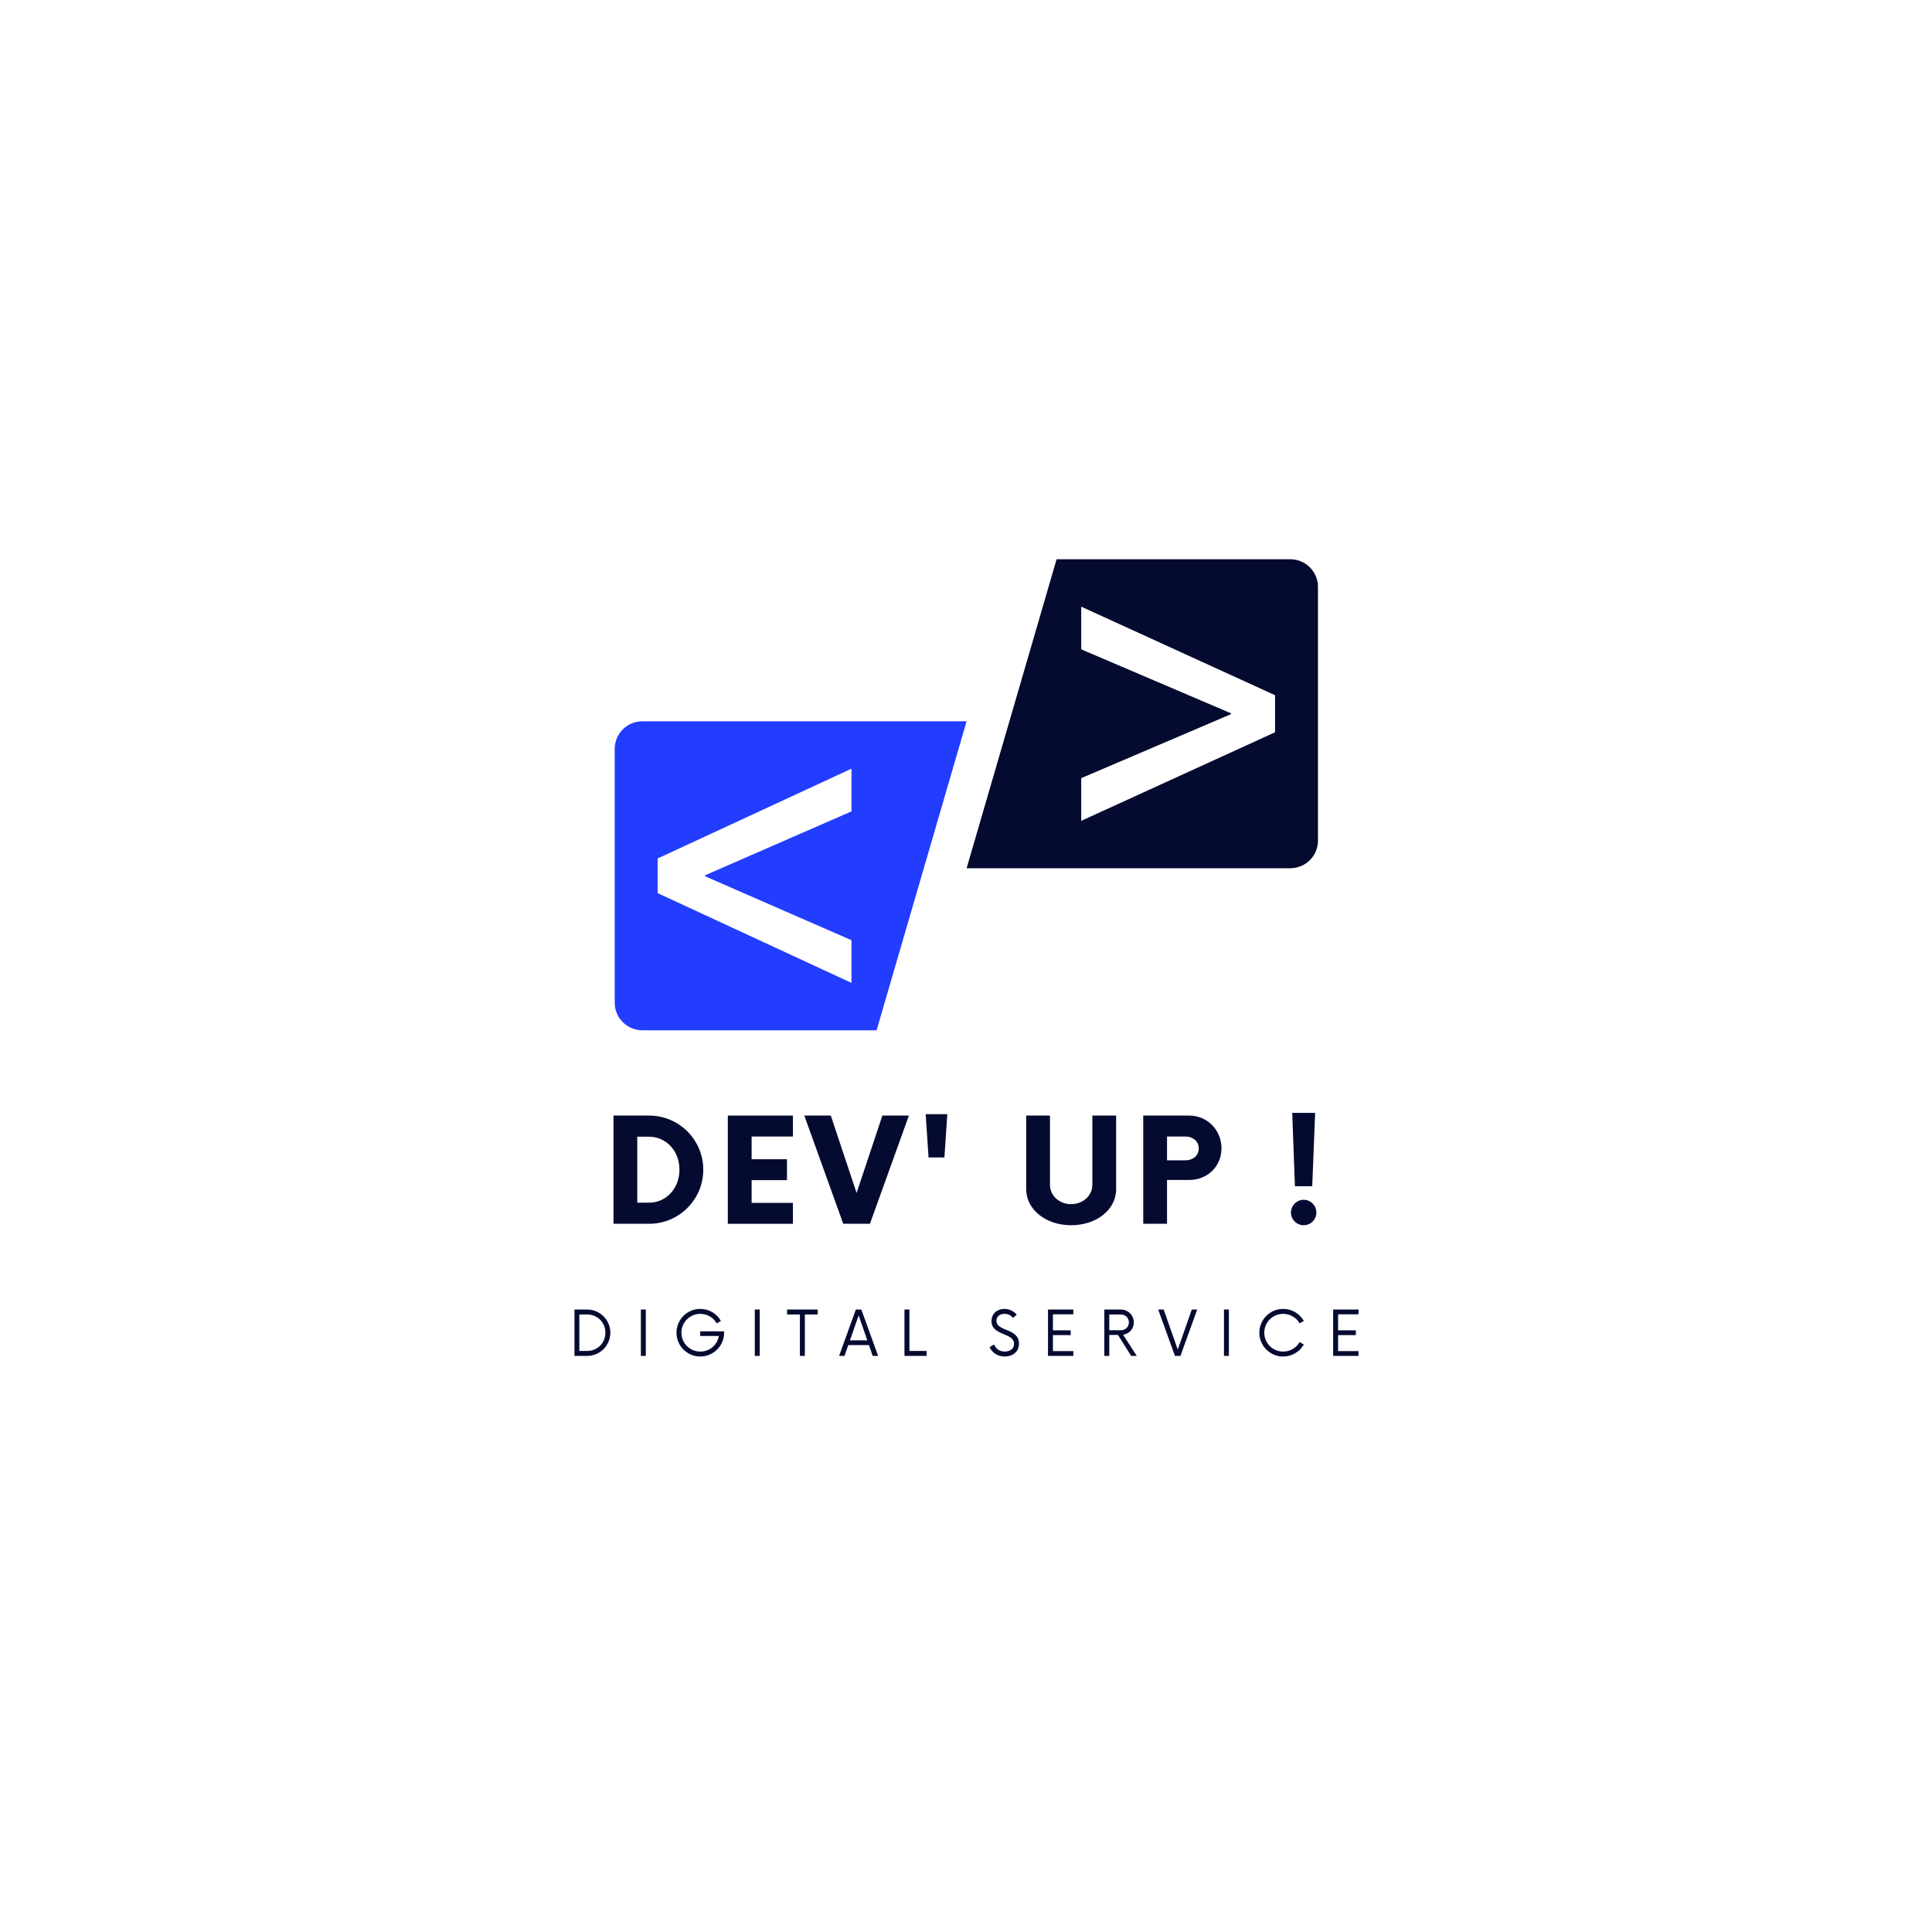 <svg xmlns="http://www.w3.org/2000/svg" xmlns:xlink="http://www.w3.org/1999/xlink" width="500" zoomAndPan="magnify" viewBox="0 0 375 375" height="500" preserveAspectRatio="xMidYMid meet" version="1.0"><defs><g/><clipPath id="id1"><path d="M 119.309 140 L 188 140 L 188 200 L 119.309 200 Z M 119.309 140 " clip-rule="nonzero"/></clipPath><clipPath id="id2"><path d="M 187 108.52 L 255.809 108.52 L 255.809 169 L 187 169 Z M 187 108.52 " clip-rule="nonzero"/></clipPath></defs><g clip-path="url(#id1)"><path fill="#233dff" d="M 165.27 182.492 L 165.27 190.777 L 127.645 173.352 L 127.645 166.629 L 165.27 149.203 L 165.27 157.488 L 136.816 169.91 L 136.816 170.066 Z M 187.617 140 L 124.691 140 C 121.723 140 119.312 142.402 119.312 145.363 L 119.312 194.617 C 119.312 197.578 121.723 199.98 124.691 199.98 L 170.148 199.98 L 187.617 140 " fill-opacity="1" fill-rule="nonzero"/></g><g clip-path="url(#id2)"><path fill="#050a30" d="M 247.488 142.133 L 209.863 159.324 L 209.863 151.039 L 238.945 138.613 L 238.945 138.457 L 209.863 126.035 L 209.863 117.75 L 247.488 134.941 Z M 205.086 108.547 L 187.617 168.527 L 250.438 168.527 C 253.41 168.527 255.816 166.125 255.816 163.164 L 255.816 113.91 C 255.816 110.949 253.41 108.547 250.438 108.547 L 205.086 108.547 " fill-opacity="1" fill-rule="nonzero"/></g><g fill="#050a30" fill-opacity="1"><g transform="translate(117.011, 237.535)"><g><path d="M 2.066 0 L 8.996 0 C 14.77 0 19.492 -4.691 19.492 -10.5 C 19.492 -16.309 14.77 -21 8.996 -21 L 2.066 -21 Z M 6.684 -4.094 L 6.684 -16.902 L 8.961 -16.902 C 12.285 -16.902 14.875 -14.141 14.875 -10.5 C 14.875 -6.859 12.285 -4.094 8.961 -4.094 Z M 6.684 -4.094 "/></g></g></g><g fill="#050a30" fill-opacity="1"><g transform="translate(139.03, 237.535)"><g><path d="M 14.875 -16.938 L 14.875 -21 L 2.238 -21 L 2.238 0 L 14.875 0 L 14.875 -4.059 L 6.859 -4.059 L 6.859 -8.469 L 13.719 -8.469 L 13.719 -12.527 L 6.859 -12.527 L 6.859 -16.938 Z M 14.875 -16.938 "/></g></g></g><g fill="#050a30" fill-opacity="1"><g transform="translate(156.57, 237.535)"><g><path d="M 14.699 -21 L 9.695 -5.984 L 4.691 -21 L -0.453 -21 L 7.105 0 L 12.285 0 L 19.844 -21 Z M 14.699 -21 "/></g></g></g><g fill="#050a30" fill-opacity="1"><g transform="translate(177.189, 237.535)"><g><path d="M 3.043 -12.879 L 6.125 -12.879 L 6.684 -21.277 L 2.484 -21.277 Z M 3.043 -12.879 "/></g></g></g><g fill="#050a30" fill-opacity="1"><g transform="translate(187.59, 237.535)"><g/></g></g><g fill="#050a30" fill-opacity="1"><g transform="translate(197.221, 237.535)"><g><path d="M 10.676 0.281 C 15.645 0.281 19.422 -2.766 19.422 -6.719 L 19.422 -21 L 14.805 -21 L 14.805 -7.594 C 14.805 -5.461 13.02 -3.816 10.676 -3.816 C 8.363 -3.816 6.578 -5.461 6.578 -7.594 L 6.578 -21 L 1.961 -21 L 1.961 -6.719 C 1.961 -2.766 5.773 0.281 10.676 0.281 Z M 10.676 0.281 "/></g></g></g><g fill="#050a30" fill-opacity="1"><g transform="translate(219.835, 237.535)"><g><path d="M 10.988 -21 L 2.066 -21 L 2.066 0 L 6.684 0 L 6.684 -8.504 L 10.988 -8.504 C 14.523 -8.504 17.254 -11.129 17.254 -14.664 C 17.254 -18.164 14.523 -21 10.988 -21 Z M 10.254 -12.32 L 6.684 -12.32 L 6.684 -16.938 L 10.254 -16.938 C 11.723 -16.938 12.844 -15.992 12.844 -14.629 C 12.844 -13.23 11.723 -12.32 10.254 -12.32 Z M 10.254 -12.32 "/></g></g></g><g fill="#050a30" fill-opacity="1"><g transform="translate(238.46, 237.535)"><g/></g></g><g fill="#050a30" fill-opacity="1"><g transform="translate(248.091, 237.535)"><g><path d="M 3.254 -7.281 L 6.613 -7.281 L 7.176 -21.523 L 2.73 -21.523 Z M 4.934 0.281 C 6.336 0.281 7.418 -0.84 7.418 -2.168 C 7.418 -3.535 6.336 -4.656 4.934 -4.656 C 3.605 -4.656 2.484 -3.535 2.484 -2.168 C 2.484 -0.84 3.605 0.281 4.934 0.281 Z M 4.934 0.281 "/></g></g></g><g fill="#050a30" fill-opacity="1"><g transform="translate(110.412, 263.179)"><g><path d="M 1.094 0 L 3.555 0 C 6.031 0 8.055 -2.012 8.055 -4.5 C 8.055 -6.988 6.031 -9 3.555 -9 L 1.094 -9 Z M 2.039 -0.961 L 2.039 -8.039 L 3.539 -8.039 C 5.535 -8.039 7.094 -6.523 7.094 -4.5 C 7.094 -2.477 5.535 -0.961 3.539 -0.961 Z M 2.039 -0.961 "/></g></g></g><g fill="#050a30" fill-opacity="1"><g transform="translate(123.222, 263.179)"><g><path d="M 1.172 0 L 2.129 0 L 2.129 -9 L 1.172 -9 Z M 1.172 0 "/></g></g></g><g fill="#050a30" fill-opacity="1"><g transform="translate(130.527, 263.179)"><g><path d="M 5.387 -4.77 L 5.387 -3.871 L 9 -3.871 C 8.715 -2.129 7.215 -0.84 5.398 -0.84 C 3.375 -0.84 1.738 -2.461 1.738 -4.5 C 1.738 -6.539 3.375 -8.16 5.398 -8.16 C 6.766 -8.16 7.965 -7.426 8.578 -6.316 L 9.406 -6.781 C 8.625 -8.176 7.125 -9.121 5.398 -9.121 C 2.836 -9.121 0.781 -7.051 0.781 -4.5 C 0.781 -1.949 2.836 0.121 5.398 0.121 C 7.949 0.121 10.02 -1.949 10.02 -4.5 L 10.02 -4.77 Z M 5.387 -4.77 "/></g></g></g><g fill="#050a30" fill-opacity="1"><g transform="translate(145.332, 263.179)"><g><path d="M 1.172 0 L 2.129 0 L 2.129 -9 L 1.172 -9 Z M 1.172 0 "/></g></g></g><g fill="#050a30" fill-opacity="1"><g transform="translate(152.637, 263.179)"><g><path d="M 6.074 -9 L 0.137 -9 L 0.137 -8.039 L 2.625 -8.039 L 2.625 0 L 3.586 0 L 3.586 -8.039 L 6.074 -8.039 Z M 6.074 -9 "/></g></g></g><g fill="#050a30" fill-opacity="1"><g transform="translate(162.867, 263.179)"><g><path d="M 6.523 0 L 7.574 0 L 4.32 -9 L 3.254 -9 L 0 0 L 1.051 0 L 1.785 -2.102 L 5.789 -2.102 Z M 2.102 -3.016 L 3.797 -7.859 L 5.477 -3.016 Z M 2.102 -3.016 "/></g></g></g><g fill="#050a30" fill-opacity="1"><g transform="translate(174.463, 263.179)"><g><path d="M 2.055 -0.961 L 2.055 -9 L 1.094 -9 L 1.094 0 L 5.398 0 L 5.398 -0.961 Z M 2.055 -0.961 "/></g></g></g><g fill="#050a30" fill-opacity="1"><g transform="translate(184.018, 263.179)"><g/></g></g><g fill="#050a30" fill-opacity="1"><g transform="translate(191.653, 263.179)"><g><path d="M 3.359 0.121 C 4.891 0.121 6.137 -0.797 6.137 -2.371 C 6.137 -5.43 1.754 -4.68 1.754 -6.824 C 1.754 -7.727 2.488 -8.16 3.328 -8.16 C 4.02 -8.16 4.59 -7.875 4.949 -7.363 L 5.699 -7.996 C 5.203 -8.625 4.336 -9.121 3.301 -9.121 C 1.922 -9.121 0.797 -8.219 0.797 -6.75 C 0.797 -3.855 5.176 -4.574 5.176 -2.34 C 5.176 -1.379 4.379 -0.84 3.375 -0.84 C 2.355 -0.84 1.621 -1.395 1.305 -2.219 L 0.434 -1.711 C 0.898 -0.602 2.023 0.121 3.359 0.121 Z M 3.359 0.121 "/></g></g></g><g fill="#050a30" fill-opacity="1"><g transform="translate(202.243, 263.179)"><g><path d="M 6.09 -8.07 L 6.09 -9 L 1.172 -9 L 1.172 0 L 6.09 0 L 6.09 -0.93 L 2.129 -0.93 L 2.129 -4.035 L 5.578 -4.035 L 5.578 -4.965 L 2.129 -4.965 L 2.129 -8.07 Z M 6.09 -8.07 "/></g></g></g><g fill="#050a30" fill-opacity="1"><g transform="translate(213.253, 263.179)"><g><path d="M 4.738 -4.109 C 5.926 -4.273 6.824 -5.266 6.824 -6.48 C 6.824 -7.891 5.699 -9 4.32 -9 L 1.094 -9 L 1.094 0 L 2.055 0 L 2.055 -4.066 L 3.75 -4.066 L 6.301 0 L 7.395 0 Z M 2.055 -4.98 L 2.055 -8.039 L 4.262 -8.039 C 5.16 -8.039 5.863 -7.41 5.863 -6.512 C 5.863 -5.594 5.176 -4.98 4.262 -4.98 Z M 2.055 -4.98 "/></g></g></g><g fill="#050a30" fill-opacity="1"><g transform="translate(224.803, 263.179)"><g><path d="M 6.523 -9 L 3.797 -1.23 L 1.066 -9 L 0 -9 L 3.254 0 L 4.32 0 L 7.574 -9 Z M 6.523 -9 "/></g></g></g><g fill="#050a30" fill-opacity="1"><g transform="translate(236.398, 263.179)"><g><path d="M 1.172 0 L 2.129 0 L 2.129 -9 L 1.172 -9 Z M 1.172 0 "/></g></g></g><g fill="#050a30" fill-opacity="1"><g transform="translate(243.703, 263.179)"><g><path d="M 5.355 0.121 C 7.078 0.121 8.578 -0.824 9.375 -2.219 L 8.551 -2.684 C 7.934 -1.574 6.734 -0.84 5.355 -0.84 C 3.328 -0.84 1.695 -2.461 1.695 -4.5 C 1.695 -6.539 3.328 -8.16 5.355 -8.16 C 6.734 -8.16 7.934 -7.426 8.551 -6.316 L 9.375 -6.781 C 8.578 -8.176 7.078 -9.121 5.355 -9.121 C 2.805 -9.121 0.734 -7.051 0.734 -4.5 C 0.734 -1.949 2.805 0.121 5.355 0.121 Z M 5.355 0.121 "/></g></g></g><g fill="#050a30" fill-opacity="1"><g transform="translate(257.593, 263.179)"><g><path d="M 6.09 -8.07 L 6.09 -9 L 1.172 -9 L 1.172 0 L 6.09 0 L 6.09 -0.93 L 2.129 -0.93 L 2.129 -4.035 L 5.578 -4.035 L 5.578 -4.965 L 2.129 -4.965 L 2.129 -8.07 Z M 6.09 -8.07 "/></g></g></g></svg>